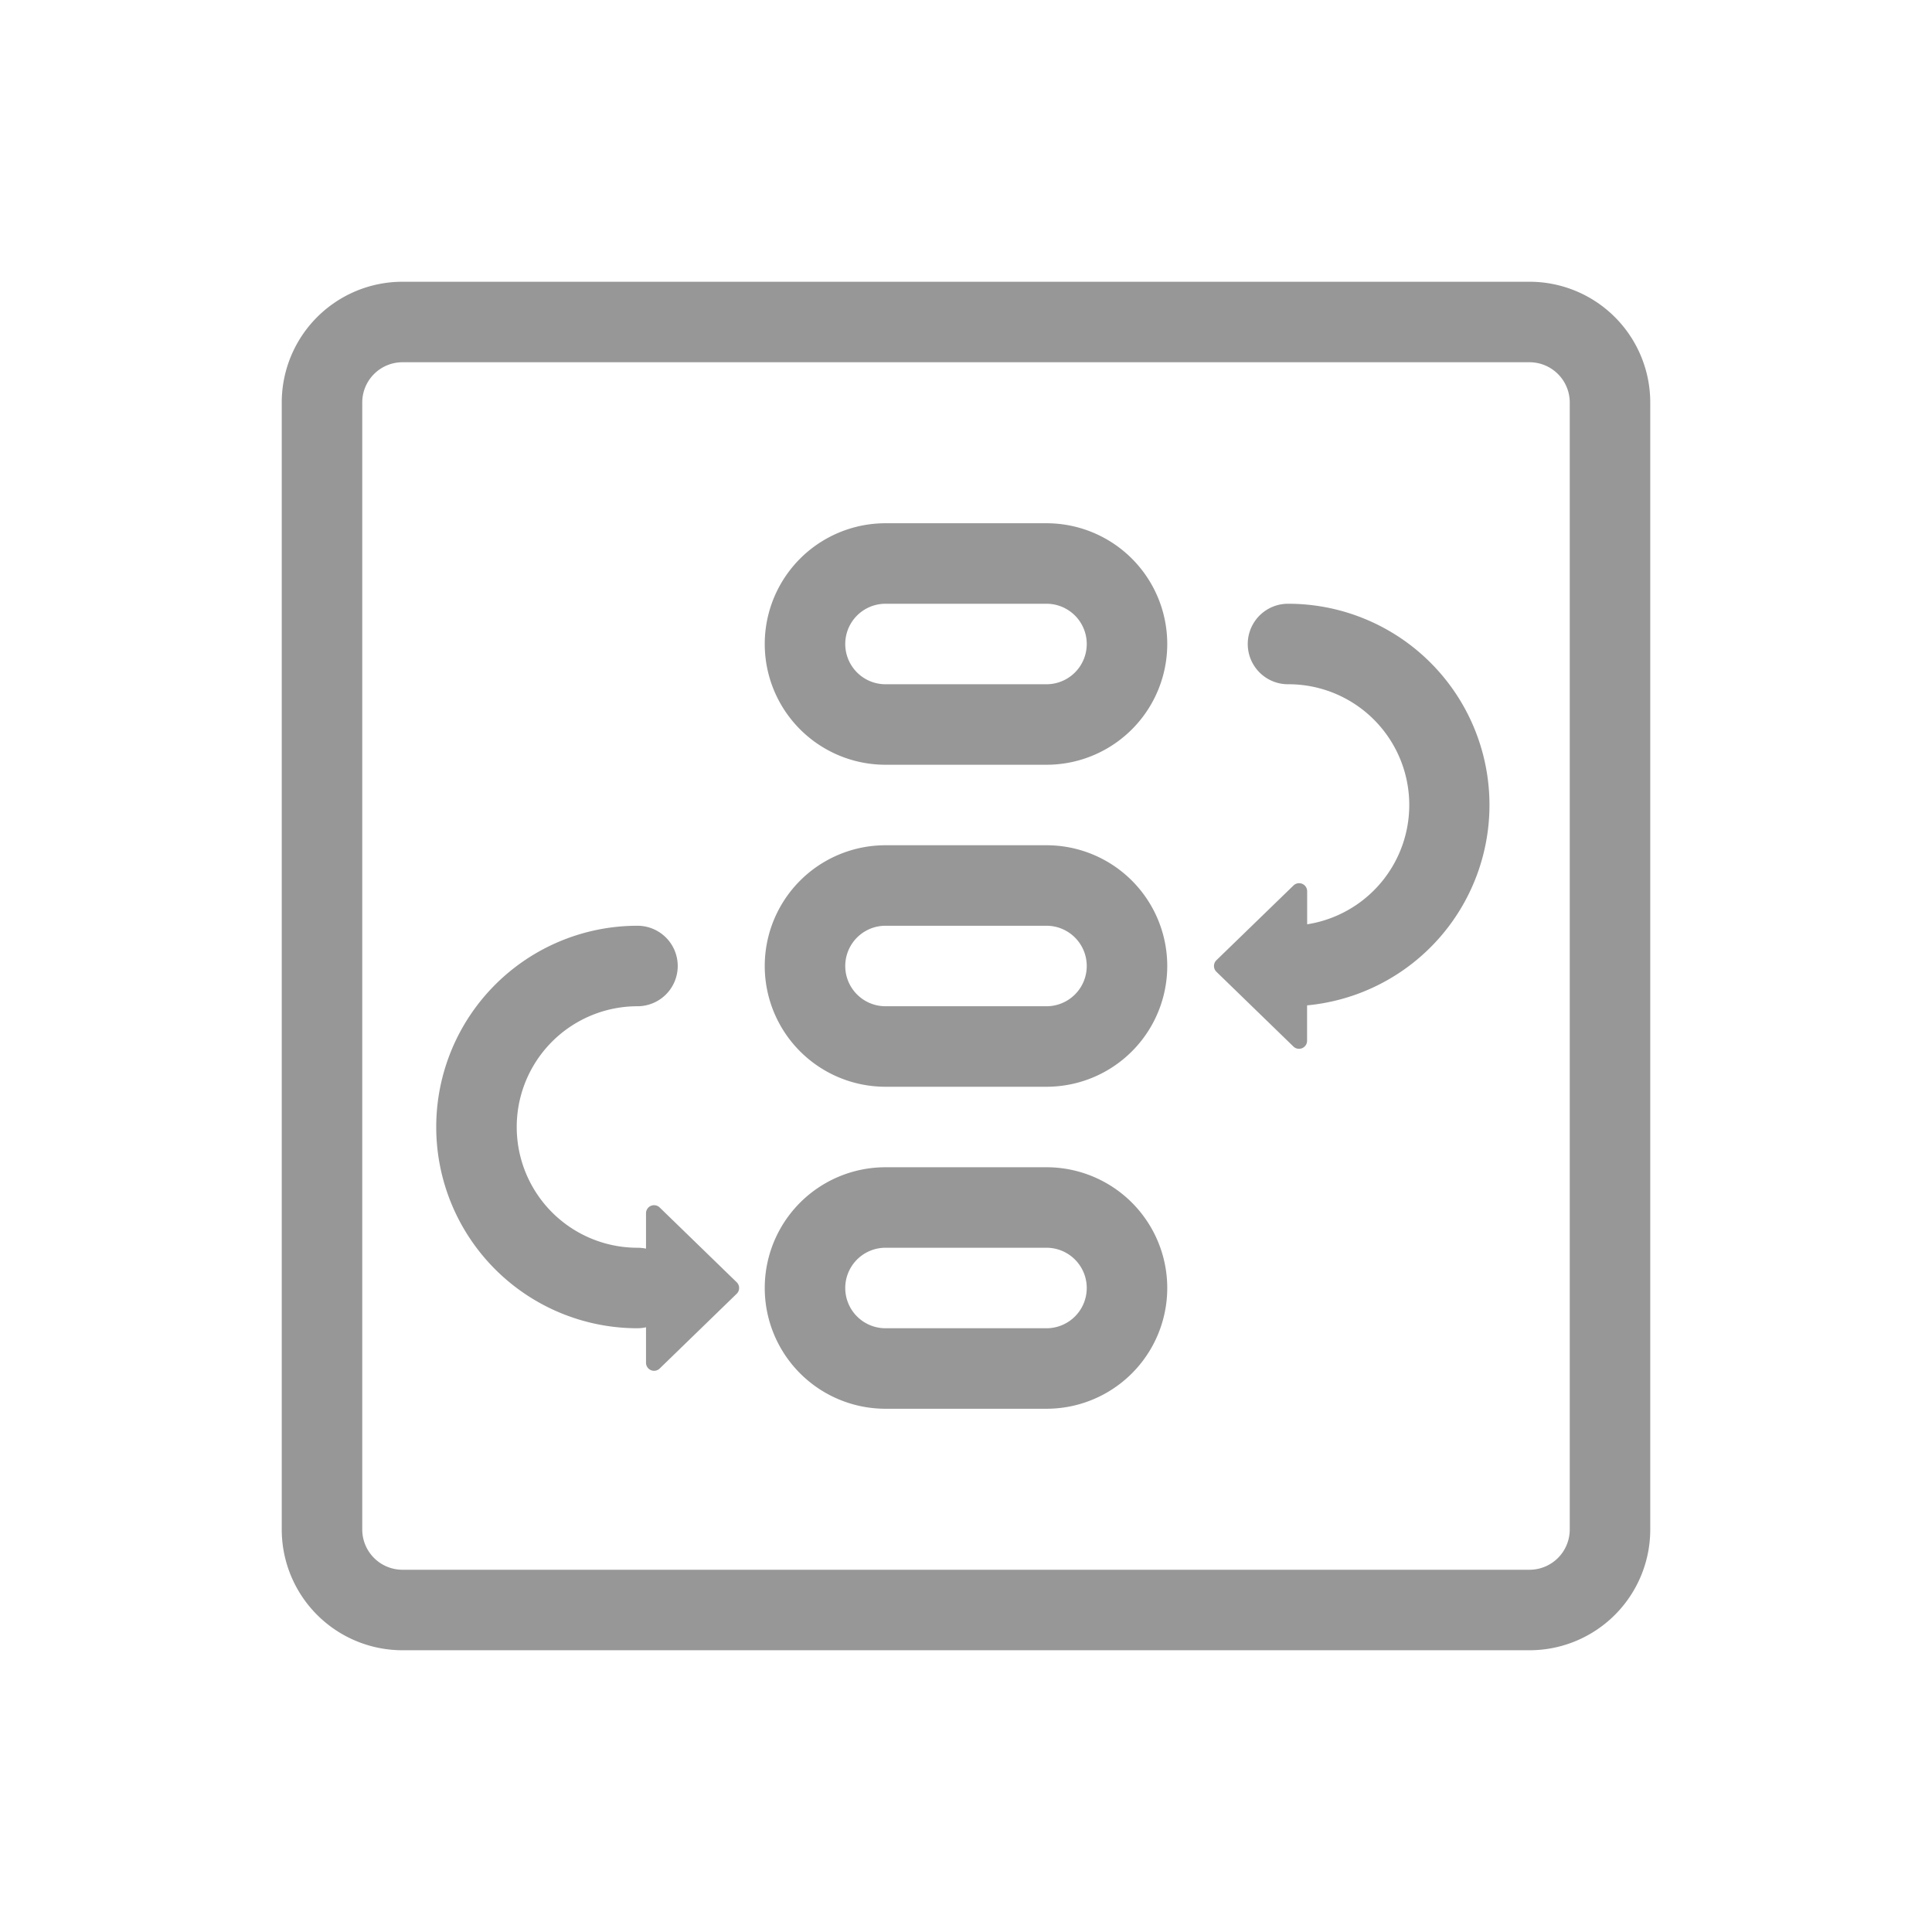 <svg width="24" height="24" xmlns="http://www.w3.org/2000/svg"><path d="M8.025 15.511v-.44a.1.1 0 01.17-.071l.956.928a.1.1 0 010 .144L8.195 17a.1.1 0 01-.17-.072v-.44a.502.502 0 01-.106.012 2.5 2.5 0 110-5 .5.5 0 110 1 1.5 1.5 0 000 3 .53.53 0 01.106.011zm8.212-3.022v.44a.1.1 0 01-.17.071l-.956-.928a.1.1 0 010-.144l.957-.928a.1.1 0 01.17.072v.41A1.5 1.5 0 0016 8.5a.5.5 0 110-1 2.5 2.5 0 01.237 4.989zM5 4.5a.5.5 0 00-.5.5v14a.5.5 0 00.5.5h14a.5.5 0 00.5-.5V5a.5.5 0 00-.5-.5H5zm0-1h14A1.5 1.5 0 0120.5 5v14a1.5 1.5 0 01-1.5 1.5H5A1.5 1.5 0 013.5 19V5A1.5 1.5 0 015 3.5zm6 4a.5.5 0 100 1h2a.5.5 0 100-1h-2zm0-1h2a1.5 1.5 0 010 3h-2a1.5 1.5 0 010-3zm0 5a.5.5 0 100 1h2a.5.5 0 100-1h-2zm0-1h2a1.5 1.5 0 010 3h-2a1.5 1.5 0 010-3zm0 5a.5.5 0 100 1h2a.5.5 0 100-1h-2zm0-1h2a1.5 1.5 0 010 3h-2a1.5 1.5 0 010-3z" fill="#979797"/></svg>